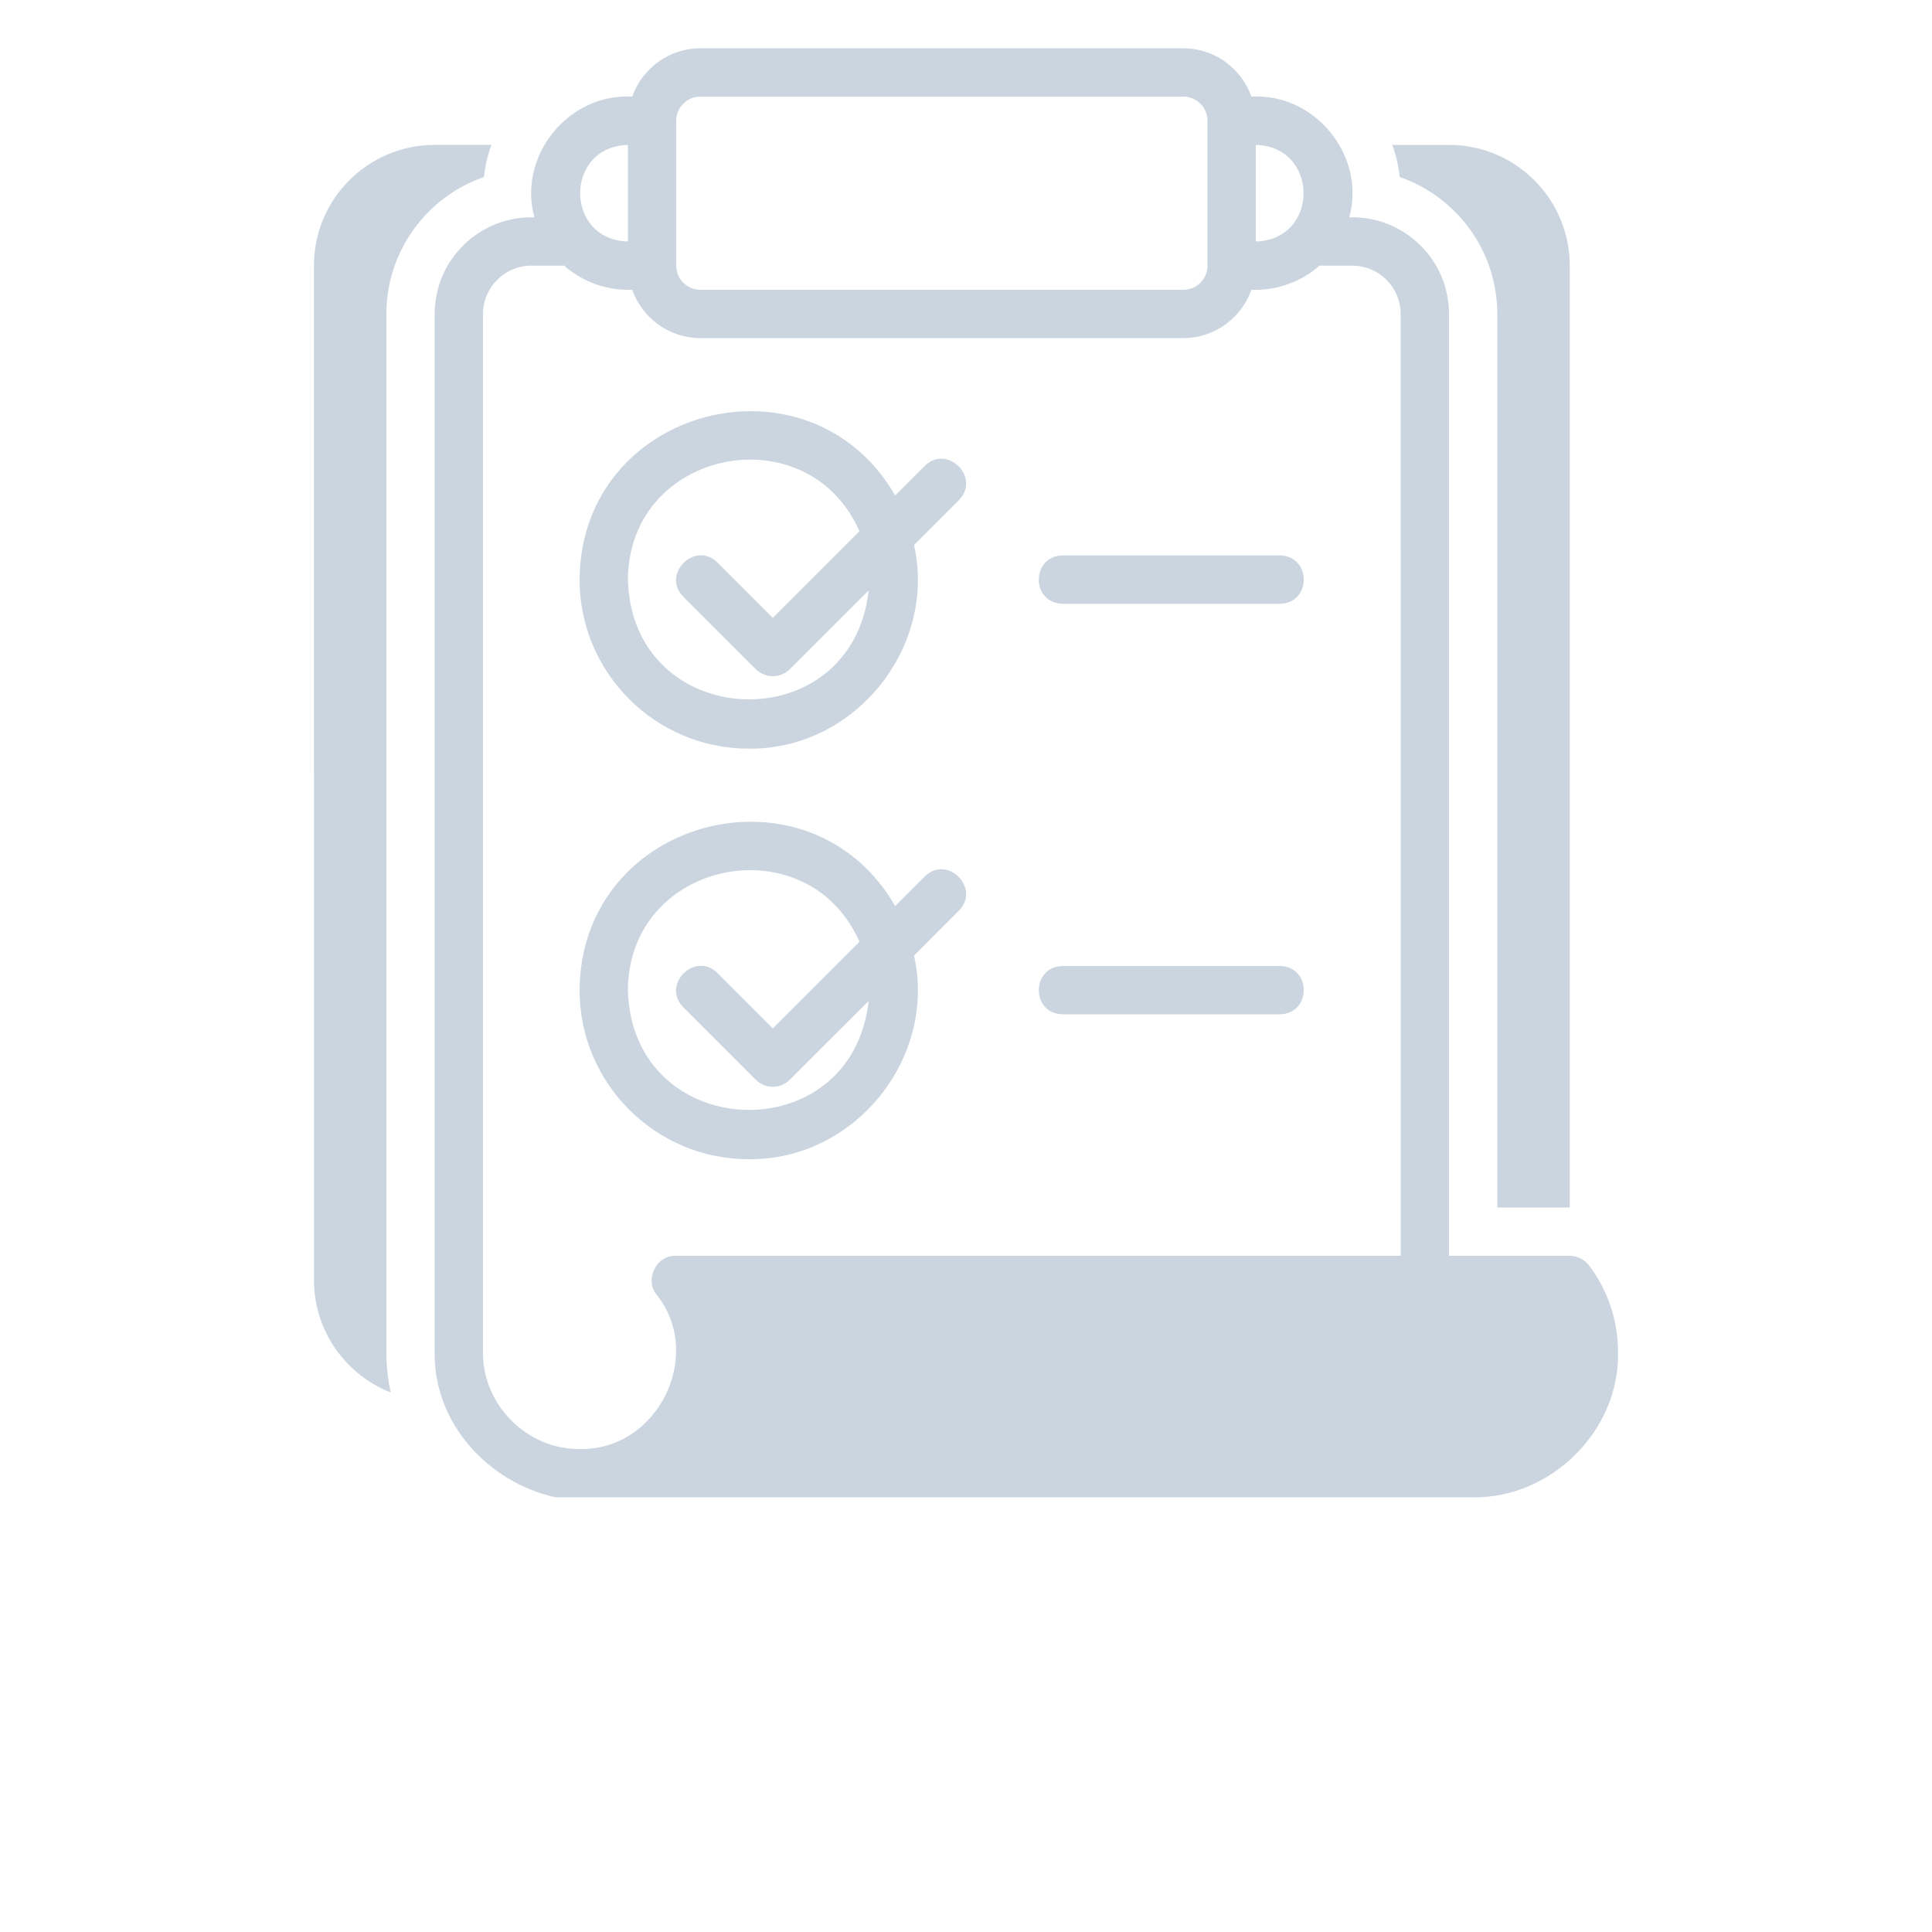 <?xml version="1.0" encoding="UTF-8"?>
<svg width="700pt" height="700pt" version="1.1" viewBox="0 0 700 700" xmlns="http://www.w3.org/2000/svg" xmlns:xlink="http://www.w3.org/1999/xlink">
 <g>
  <path fill="#CBD5E0" d="m568.75 455h-43.75v-341.25c0.039-19.758-16.414-35.613-36.137-35 6.144-22.051-12.18-45.062-35.438-43.75-3.586-10.148-13.301-17.5-24.676-17.5h-175c-11.375 0-21.086 7.352-24.676 17.5-23.258-1.312-41.582 21.699-35.438 43.75-19.719-0.605-36.18 15.234-36.137 35v376.25c-0.402 25.594 19.379 47.117 43.75 52.5h332.5c28.172 0.398 53.07-24.109 52.5-52.5 0-11.551-3.676-22.488-10.5-31.5-1.664-2.188-4.289-3.5-7-3.5zm-113.75-402.5c23.02 0.613 23.117 34.352 0 35zm-210-8.75c0-4.812 3.938-8.75 8.75-8.75h175c4.812 0 8.75 3.938 8.75 8.75v52.5c0 4.812-3.938 8.75-8.75 8.75h-175c-4.812 0-8.75-3.938-8.75-8.75zm-17.5 8.75v35c-23.133-0.656-23-34.398 0-35zm280 402.5h-262.68c-6.977-0.273-11.352 8.613-7 14 17.645 21.879 0.484 56.676-27.824 56-19.016 0.219-35.195-16.047-35-35v-376.25c0-9.625 7.875-17.5 17.5-17.5h11.898c6.543 5.789 15.406 9.098 24.676 8.75 3.586 10.148 13.301 17.5 24.676 17.5h175c11.375 0 21.086-7.352 24.676-17.5 9.27 0.348 18.129-2.961 24.676-8.75h11.898c9.625 0 17.5 7.875 17.5 17.5z"/>
  <path fill="#CBD5E0" d="m163.53 69.996c3.676-2.449 7.613-4.375 11.812-5.863 0.438-3.938 1.312-7.875 2.711-11.637h-20.562c-24.148 0-43.75 19.602-43.75 43.75l0.004 367.5c0 18.551 11.551 34.387 27.824 40.773-1.051-4.727-1.574-9.625-1.574-14.523v-376.25c0-18.199 9.363-34.387 23.539-43.75z"/>
  <path fill="#CBD5E0" d="m568.75 437.5v-341.25c0-24.148-19.602-43.75-43.75-43.75h-20.562c1.398 3.762 2.273 7.699 2.711 11.637 20.652 7.191 35.336 26.719 35.352 49.613v323.75z"/>
  <path fill="#CBD5E0" d="m335.06 168.81-10.715 10.715c-30.941-53.637-113.92-32.324-114.35 30.473 0 33.773 27.477 61.25 61.25 61.25 38.285 0.461 68.223-36.438 59.938-73.762-0.012-0.039 16.25-16.301 16.25-16.301 8.039-8.109-4.234-20.441-12.371-12.371zm-107.56 41.184c0.289-47.383 65.09-60.168 83.902-17.523l-31.402 31.402-20.062-20.062c-8.113-8.051-20.438 4.242-12.371 12.371l26.25 26.25c3.418 3.418 8.957 3.418 12.371 0 0 0 28.555-28.555 28.551-28.5-6.164 54.902-85.809 51.52-87.238-3.938z"/>
  <path fill="#CBD5E0" d="m463.75 201.25h-78.75c-11.477 0.184-11.52 17.309 0 17.5h78.75c11.477-0.184 11.52-17.309 0-17.5z"/>
  <path fill="#CBD5E0" d="m335.06 317.56-10.715 10.715c-30.941-53.637-113.92-32.324-114.35 30.473 0 33.773 27.477 61.25 61.25 61.25 38.285 0.461 68.223-36.438 59.938-73.762-0.012-0.039 16.25-16.301 16.25-16.301 8.039-8.109-4.234-20.441-12.371-12.371zm-107.56 41.184c0.289-47.383 65.09-60.168 83.902-17.523l-31.402 31.402-20.062-20.062c-8.113-8.051-20.438 4.242-12.371 12.371l26.25 26.25c3.418 3.418 8.957 3.418 12.371 0 0 0 28.555-28.555 28.551-28.5-6.164 54.902-85.809 51.52-87.238-3.938z"/>
  <path fill="#CBD5E0" d="m463.75 350h-78.75c-11.477 0.184-11.52 17.309 0 17.5h78.75c11.477-0.184 11.52-17.309 0-17.5z"/>
  <use x="70" y="691.25" xlink:href="#p"/>
  <use x="102.109" y="691.25" xlink:href="#j"/>
  <use x="123.684" y="691.25" xlink:href="#b"/>
  <use x="153.355" y="691.25" xlink:href="#i"/>
  <use x="182.879" y="691.25" xlink:href="#h"/>
  <use x="203.793" y="691.25" xlink:href="#b"/>
  <use x="233.465" y="691.25" xlink:href="#g"/>
  <use x="280.012" y="691.25" xlink:href="#f"/>
  <use x="311.328" y="691.25" xlink:href="#e"/>
  <use x="355.078" y="691.25" xlink:href="#a"/>
  <use x="382.957" y="691.25" xlink:href="#o"/>
  <use x="418.484" y="691.25" xlink:href="#n"/>
  <use x="448.328" y="691.25" xlink:href="#m"/>
  <use x="478.211" y="691.25" xlink:href="#d"/>
  <use x="509.723" y="691.25" xlink:href="#l"/>
  <use x="545.633" y="691.25" xlink:href="#c"/>
  <use x="579.492" y="691.25" xlink:href="#k"/>
  <use x="616.105" y="691.25" xlink:href="#d"/>
  <use x="647.617" y="691.25" xlink:href="#c"/>
  <use x="681.477" y="691.25" xlink:href="#a"/>
 </g>
</svg>
